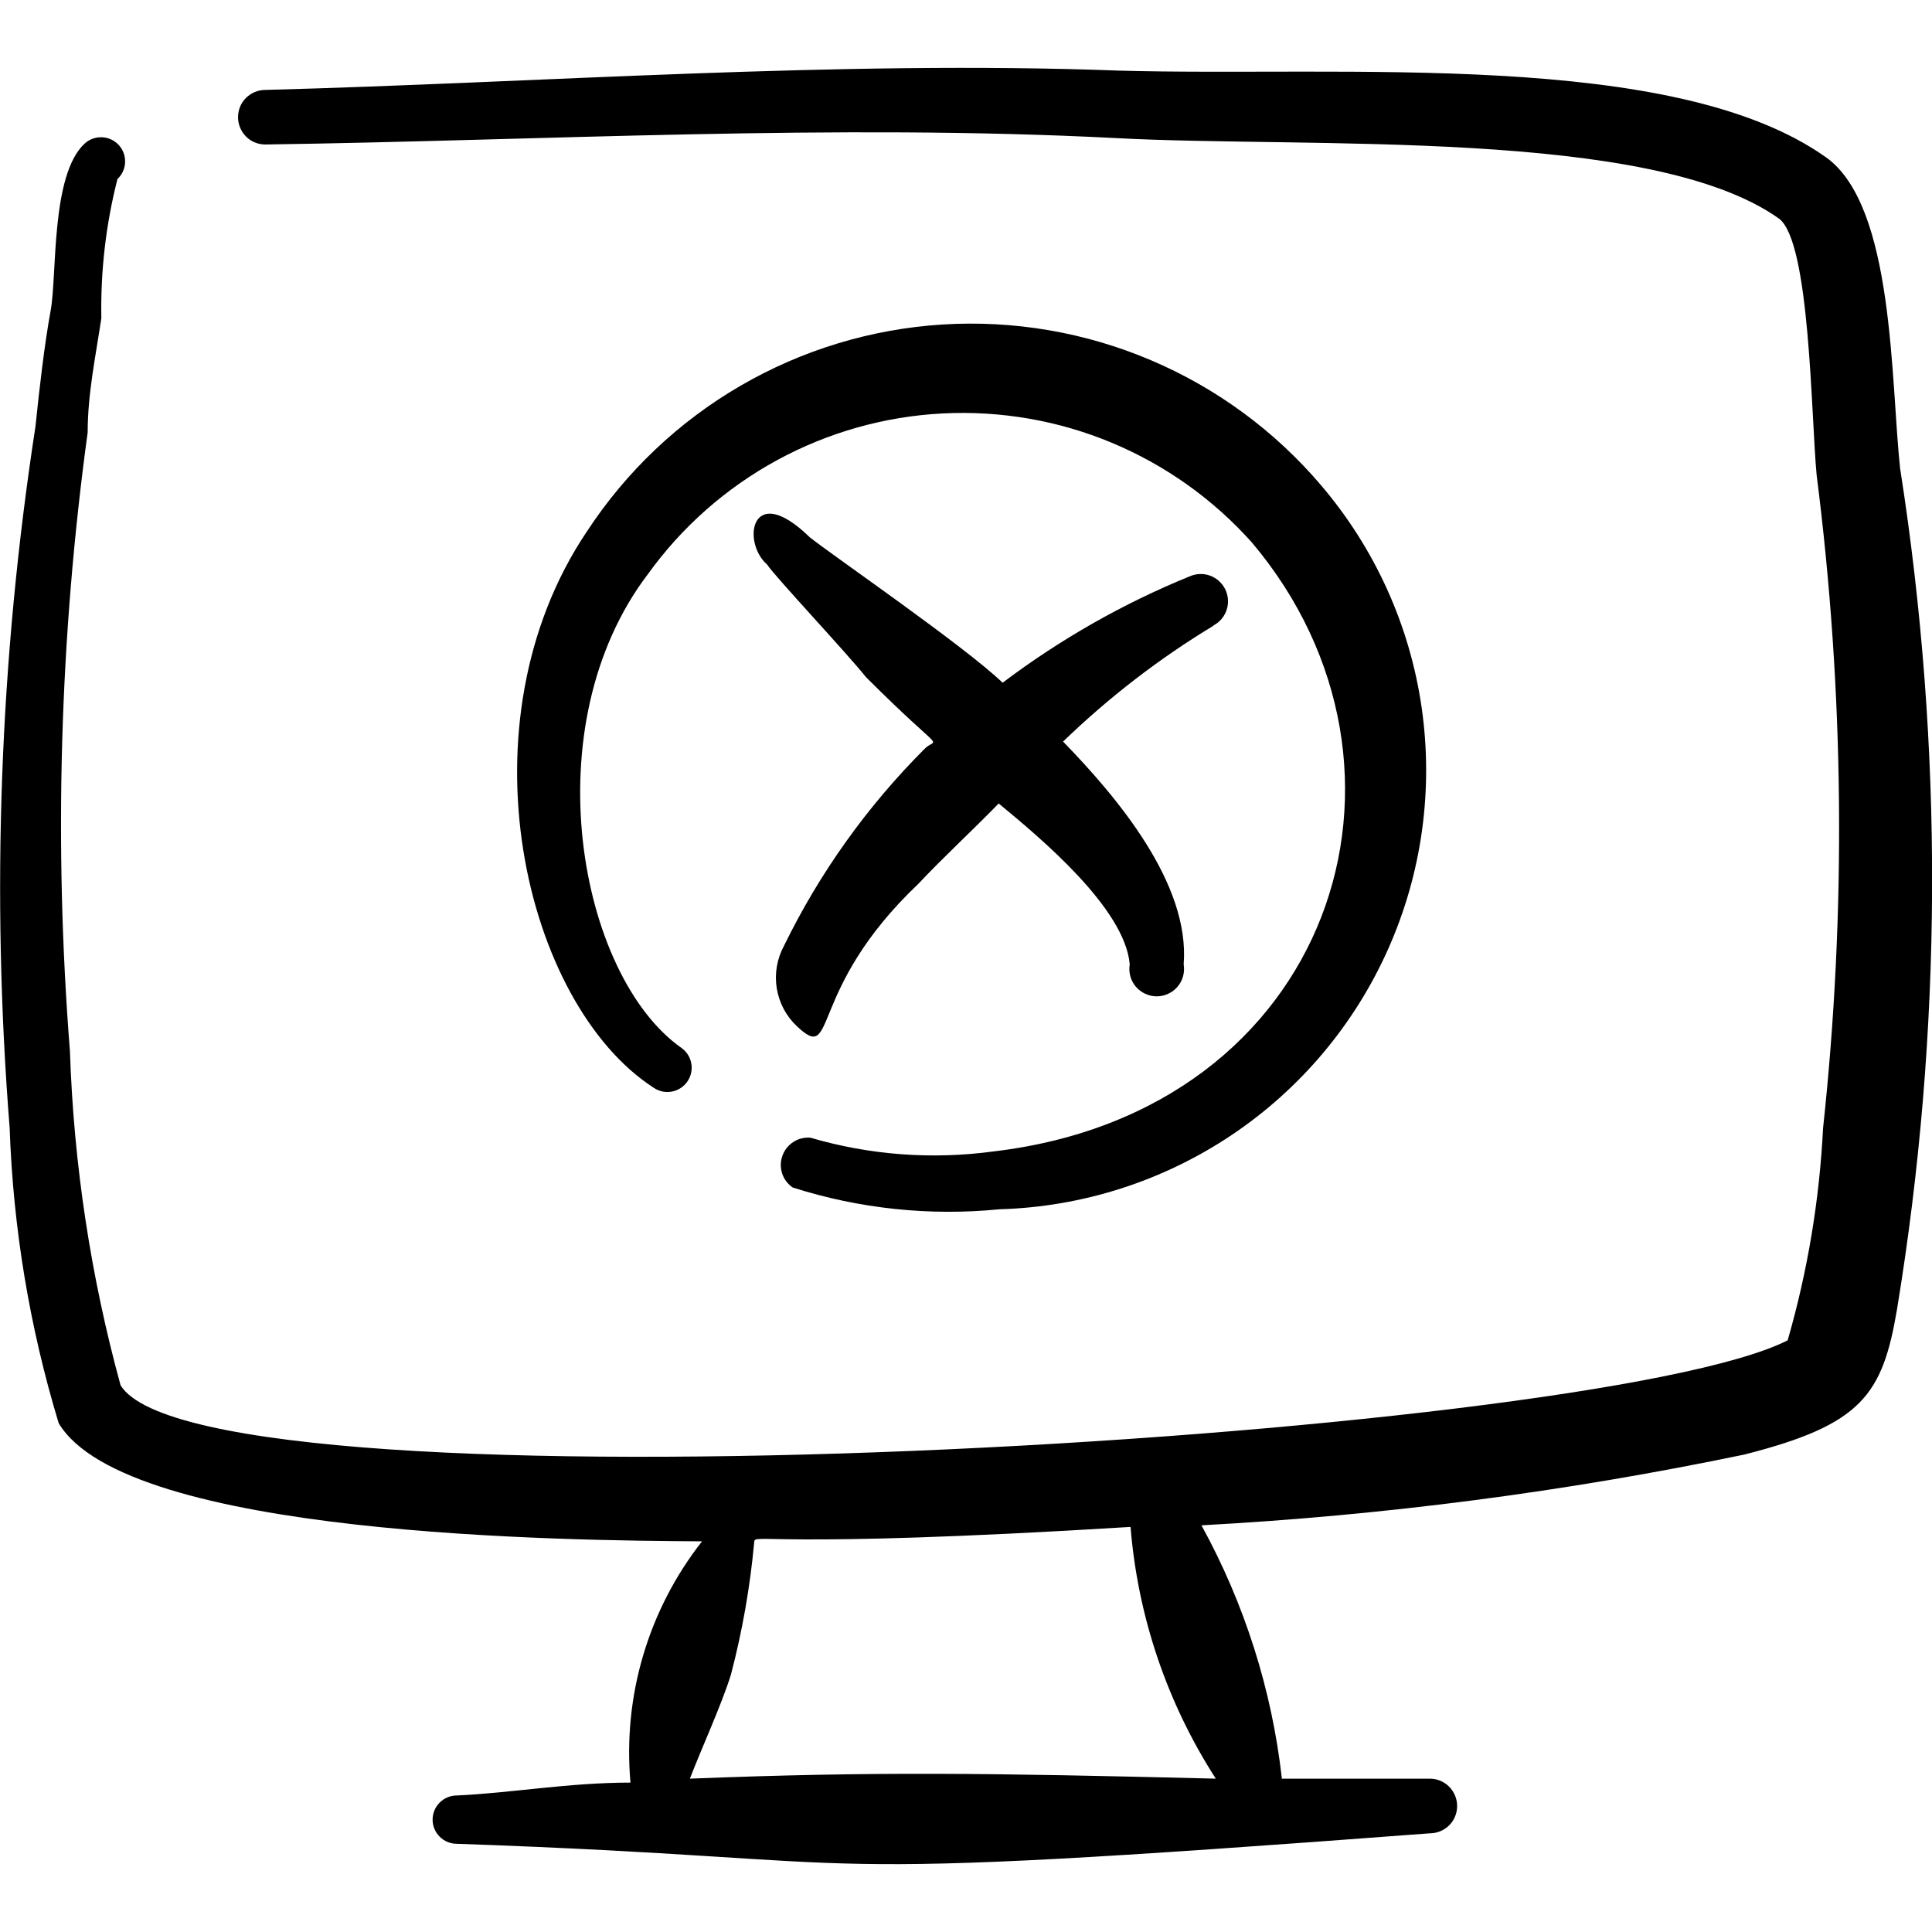 <svg xmlns="http://www.w3.org/2000/svg" fill="none" viewBox="0 0 24 24" id="Desktop-Action-Monitor-Remove--Streamline-Freehand">
  <desc>
    Desktop Action Monitor Remove Streamline Icon: https://streamlinehq.com
  </desc>
  <path fill="#000000" fill-rule="evenodd" d="M9.849 14.752c0.828 0.264 1.702 0.356 2.567 0.27 1.028 -0.029 2.027 -0.349 2.882 -0.921 0.855 -0.573 1.53 -1.375 1.948 -2.316 0.418 -0.94 0.561 -1.979 0.414 -2.997 -0.147 -1.018 -0.58 -1.974 -1.247 -2.757 -0.574 -0.676 -1.298 -1.209 -2.115 -1.556 -0.816 -0.347 -1.702 -0.499 -2.588 -0.444 -0.885 0.055 -1.746 0.316 -2.513 0.762 -0.767 0.446 -1.419 1.065 -1.905 1.807 -1.608 2.388 -0.779 5.874 0.829 6.913 0.066 0.045 0.148 0.062 0.226 0.047 0.079 -0.015 0.148 -0.061 0.193 -0.127 0.045 -0.066 0.062 -0.148 0.047 -0.226 -0.015 -0.079 -0.061 -0.148 -0.127 -0.193 -1.269 -0.899 -1.848 -3.996 -0.41 -5.884 0.421 -0.585 0.969 -1.068 1.602 -1.413 0.633 -0.345 1.336 -0.544 2.056 -0.581 0.72 -0.037 1.44 0.087 2.105 0.365 0.665 0.278 1.26 0.702 1.74 1.24 2.368 2.807 0.999 7.063 -3.207 7.562 -0.763 0.104 -1.539 0.047 -2.278 -0.17 -0.075 -0.006 -0.15 0.012 -0.213 0.053 -0.063 0.041 -0.111 0.101 -0.136 0.172 -0.025 0.071 -0.026 0.148 -0.003 0.219 0.023 0.071 0.07 0.133 0.132 0.175Z" clip-rule="evenodd" stroke-width="1"></path>
  <path fill="#000000" fill-rule="evenodd" d="M23.605 5.832c-0.12 -1.099 -0.07 -3.267 -0.919 -3.876C20.788 0.607 16.692 0.957 13.895 0.877c-3.477 -0.13 -7.193 0.15 -10.599 0.24 -0.09 0 -0.176 0.036 -0.24 0.099s-0.099 0.15 -0.099 0.24 0.036 0.176 0.099 0.24 0.15 0.099 0.24 0.099c3.466 -0.05 7.063 -0.26 10.559 -0.08 2.417 0.13 6.653 -0.13 8.242 0.999 0.39 0.28 0.4 2.457 0.47 3.187 0.343 2.691 0.37 5.414 0.08 8.112 -0.045 0.893 -0.192 1.778 -0.44 2.637 -2.438 1.239 -19.67 2.238 -20.709 0.559 -0.371 -1.353 -0.582 -2.744 -0.629 -4.146 -0.202 -2.564 -0.128 -5.143 0.22 -7.692 0 -0.48 0.1 -0.949 0.17 -1.419 -0.011 -0.582 0.056 -1.164 0.2 -1.728 0.058 -0.054 0.093 -0.13 0.095 -0.209 0.003 -0.08 -0.026 -0.157 -0.08 -0.215 -0.054 -0.058 -0.13 -0.093 -0.209 -0.095 -0.08 -0.003 -0.157 0.026 -0.215 0.08 -0.42 0.39 -0.34 1.628 -0.42 2.068 -0.08 0.44 -0.14 0.969 -0.19 1.449 -0.444 2.881 -0.551 5.805 -0.32 8.711 0.043 1.243 0.248 2.476 0.609 3.666 0.839 1.409 6.314 1.458 7.992 1.468 -0.667 0.85 -0.985 1.921 -0.889 2.997 -0.769 0 -1.488 0.13 -2.158 0.16 -0.079 0 -0.156 0.032 -0.212 0.088 -0.056 0.056 -0.088 0.132 -0.088 0.212 0 0.08 0.032 0.156 0.088 0.212 0.056 0.056 0.132 0.088 0.212 0.088 5.734 0.2 3.636 0.509 12.088 -0.13 0.09 0 0.176 -0.036 0.24 -0.099s0.099 -0.15 0.099 -0.24c0 -0.09 -0.036 -0.176 -0.099 -0.24s-0.15 -0.1 -0.24 -0.1h-1.838c-0.124 -1.104 -0.464 -2.173 -0.999 -3.147 2.267 -0.123 4.521 -0.416 6.743 -0.879 1.458 -0.37 1.718 -0.739 1.898 -1.808 0.567 -3.452 0.58 -6.973 0.04 -10.429ZM15.103 22.095c-2.837 -0.07 -4.246 -0.09 -6.533 0 0.15 -0.39 0.39 -0.909 0.509 -1.289 0.142 -0.54 0.239 -1.092 0.29 -1.648 0 -0.12 0.13 0.09 4.675 -0.19 0.09 1.113 0.454 2.188 1.059 3.127Z" clip-rule="evenodd" stroke-width="1"></path>
  <path fill="#000000" fill-rule="evenodd" d="M15.073 7.77c0.079 -0.041 0.138 -0.111 0.165 -0.195 0.028 -0.084 0.021 -0.176 -0.018 -0.255 -0.039 -0.079 -0.108 -0.141 -0.191 -0.17 -0.083 -0.03 -0.175 -0.025 -0.256 0.012 -0.826 0.337 -1.605 0.781 -2.318 1.319 -0.479 -0.46 -2.138 -1.598 -2.397 -1.808 -0.729 -0.709 -0.849 0.06 -0.529 0.34 0.09 0.14 0.999 1.109 1.229 1.399 0.999 0.999 0.889 0.729 0.729 0.889 -0.714 0.714 -1.305 1.541 -1.748 2.448 -0.087 0.161 -0.119 0.346 -0.09 0.527 0.029 0.181 0.117 0.347 0.25 0.472 0.509 0.479 0.11 -0.44 1.508 -1.768 0.32 -0.34 0.679 -0.669 0.999 -0.999 0.509 0.42 1.568 1.299 1.628 1.998 -0.008 0.049 -0.006 0.099 0.007 0.147 0.013 0.048 0.036 0.092 0.068 0.13 0.032 0.038 0.072 0.068 0.117 0.089 0.045 0.021 0.094 0.032 0.143 0.032s0.098 -0.011 0.143 -0.032c0.045 -0.021 0.085 -0.051 0.117 -0.089 0.032 -0.038 0.055 -0.082 0.068 -0.13 0.013 -0.048 0.015 -0.098 0.007 -0.147 0.08 -0.999 -0.819 -2.068 -1.498 -2.767 0.567 -0.548 1.193 -1.031 1.868 -1.439Z" clip-rule="evenodd" stroke-width="1"></path>
</svg>